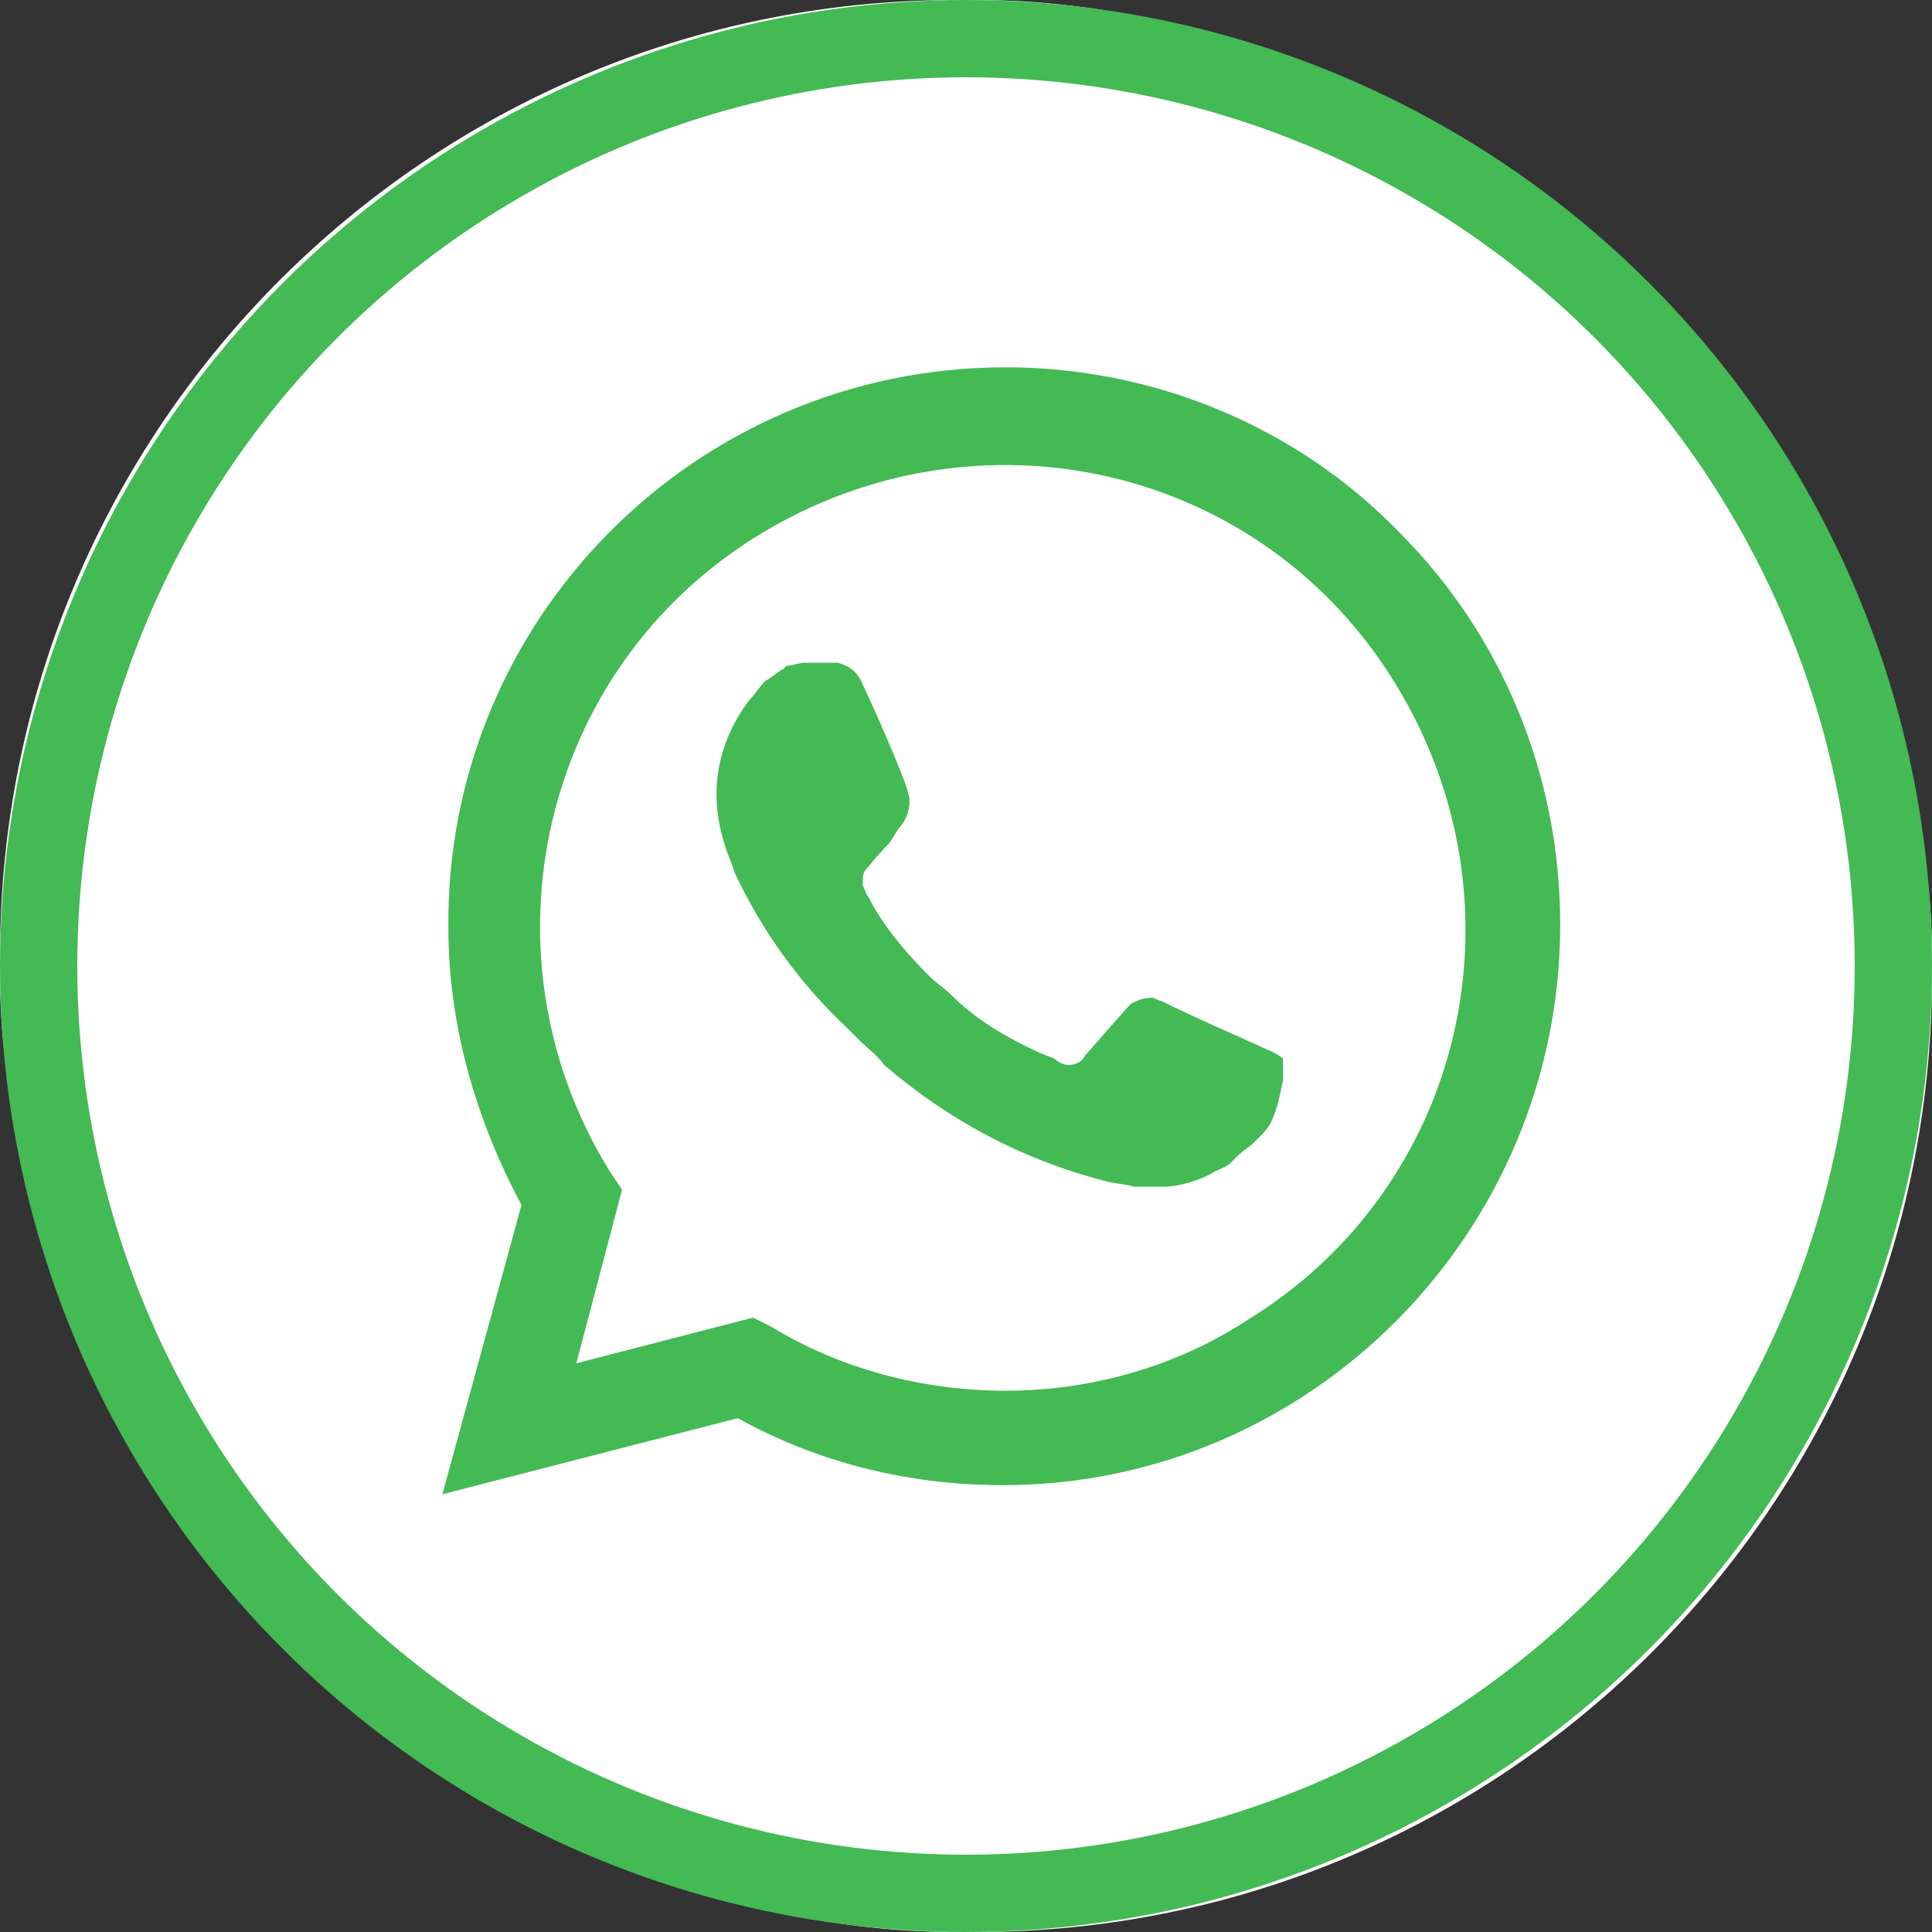 <svg width="25" height="25" viewBox="0 0 25 25" fill="none" xmlns="http://www.w3.org/2000/svg">
<rect x="0" y="0" width="25" height="25" fill="#333333" stroke="none"/>
<rect width="25" height="25" rx="12.368" fill="white"/>
<path d="M18.1 6.881C16.76 5.502 14.907 4.753 13.015 4.753C8.995 4.753 5.763 8.024 5.802 12.005C5.802 13.266 6.157 14.488 6.748 15.592L5.724 19.336L9.547 18.351C10.611 18.942 11.793 19.218 12.976 19.218C16.957 19.218 20.189 15.946 20.189 11.966C20.189 10.034 19.44 8.221 18.1 6.881ZM13.015 17.996C11.951 17.996 10.887 17.72 9.98 17.168L9.744 17.05L7.458 17.641L8.049 15.395L7.891 15.158C6.157 12.36 6.985 8.655 9.823 6.92C12.661 5.186 16.326 6.014 18.06 8.852C19.795 11.69 18.967 15.355 16.129 17.089C15.223 17.681 14.119 17.996 13.015 17.996ZM16.484 13.621L16.05 13.424C16.05 13.424 15.42 13.148 15.025 12.951C14.986 12.951 14.947 12.911 14.907 12.911C14.789 12.911 14.71 12.951 14.631 12.99C14.631 12.99 14.592 13.03 14.04 13.66C14.001 13.739 13.922 13.779 13.843 13.779H13.804C13.764 13.779 13.685 13.739 13.646 13.7L13.449 13.621C13.015 13.424 12.621 13.187 12.306 12.872C12.227 12.793 12.109 12.714 12.03 12.636C11.754 12.36 11.478 12.044 11.281 11.69L11.242 11.611C11.202 11.571 11.202 11.532 11.163 11.453C11.163 11.374 11.163 11.295 11.202 11.256C11.202 11.256 11.36 11.059 11.478 10.941C11.557 10.862 11.596 10.744 11.675 10.665C11.754 10.547 11.793 10.389 11.754 10.271C11.715 10.074 11.242 9.009 11.123 8.773C11.045 8.655 10.966 8.615 10.848 8.576H10.729C10.65 8.576 10.532 8.576 10.414 8.576C10.335 8.576 10.256 8.615 10.178 8.615L10.138 8.655C10.059 8.694 9.98 8.773 9.902 8.812C9.823 8.891 9.783 8.97 9.704 9.049C9.429 9.404 9.271 9.837 9.271 10.271C9.271 10.586 9.35 10.901 9.468 11.177L9.507 11.295C9.862 12.044 10.335 12.714 10.966 13.306L11.123 13.463C11.242 13.582 11.36 13.66 11.439 13.779C12.266 14.488 13.212 15 14.277 15.276C14.395 15.316 14.553 15.316 14.671 15.355C14.789 15.355 14.947 15.355 15.065 15.355C15.262 15.355 15.498 15.276 15.656 15.197C15.774 15.119 15.853 15.119 15.932 15.04L16.011 14.961C16.09 14.882 16.169 14.843 16.247 14.764C16.326 14.685 16.405 14.606 16.444 14.527C16.523 14.37 16.563 14.173 16.602 13.976C16.602 13.897 16.602 13.779 16.602 13.7C16.602 13.7 16.563 13.66 16.484 13.621Z" fill="#43BA54"/>
<circle cx="12.5" cy="12.5" r="12" stroke="#43BA54"/>
</svg>
